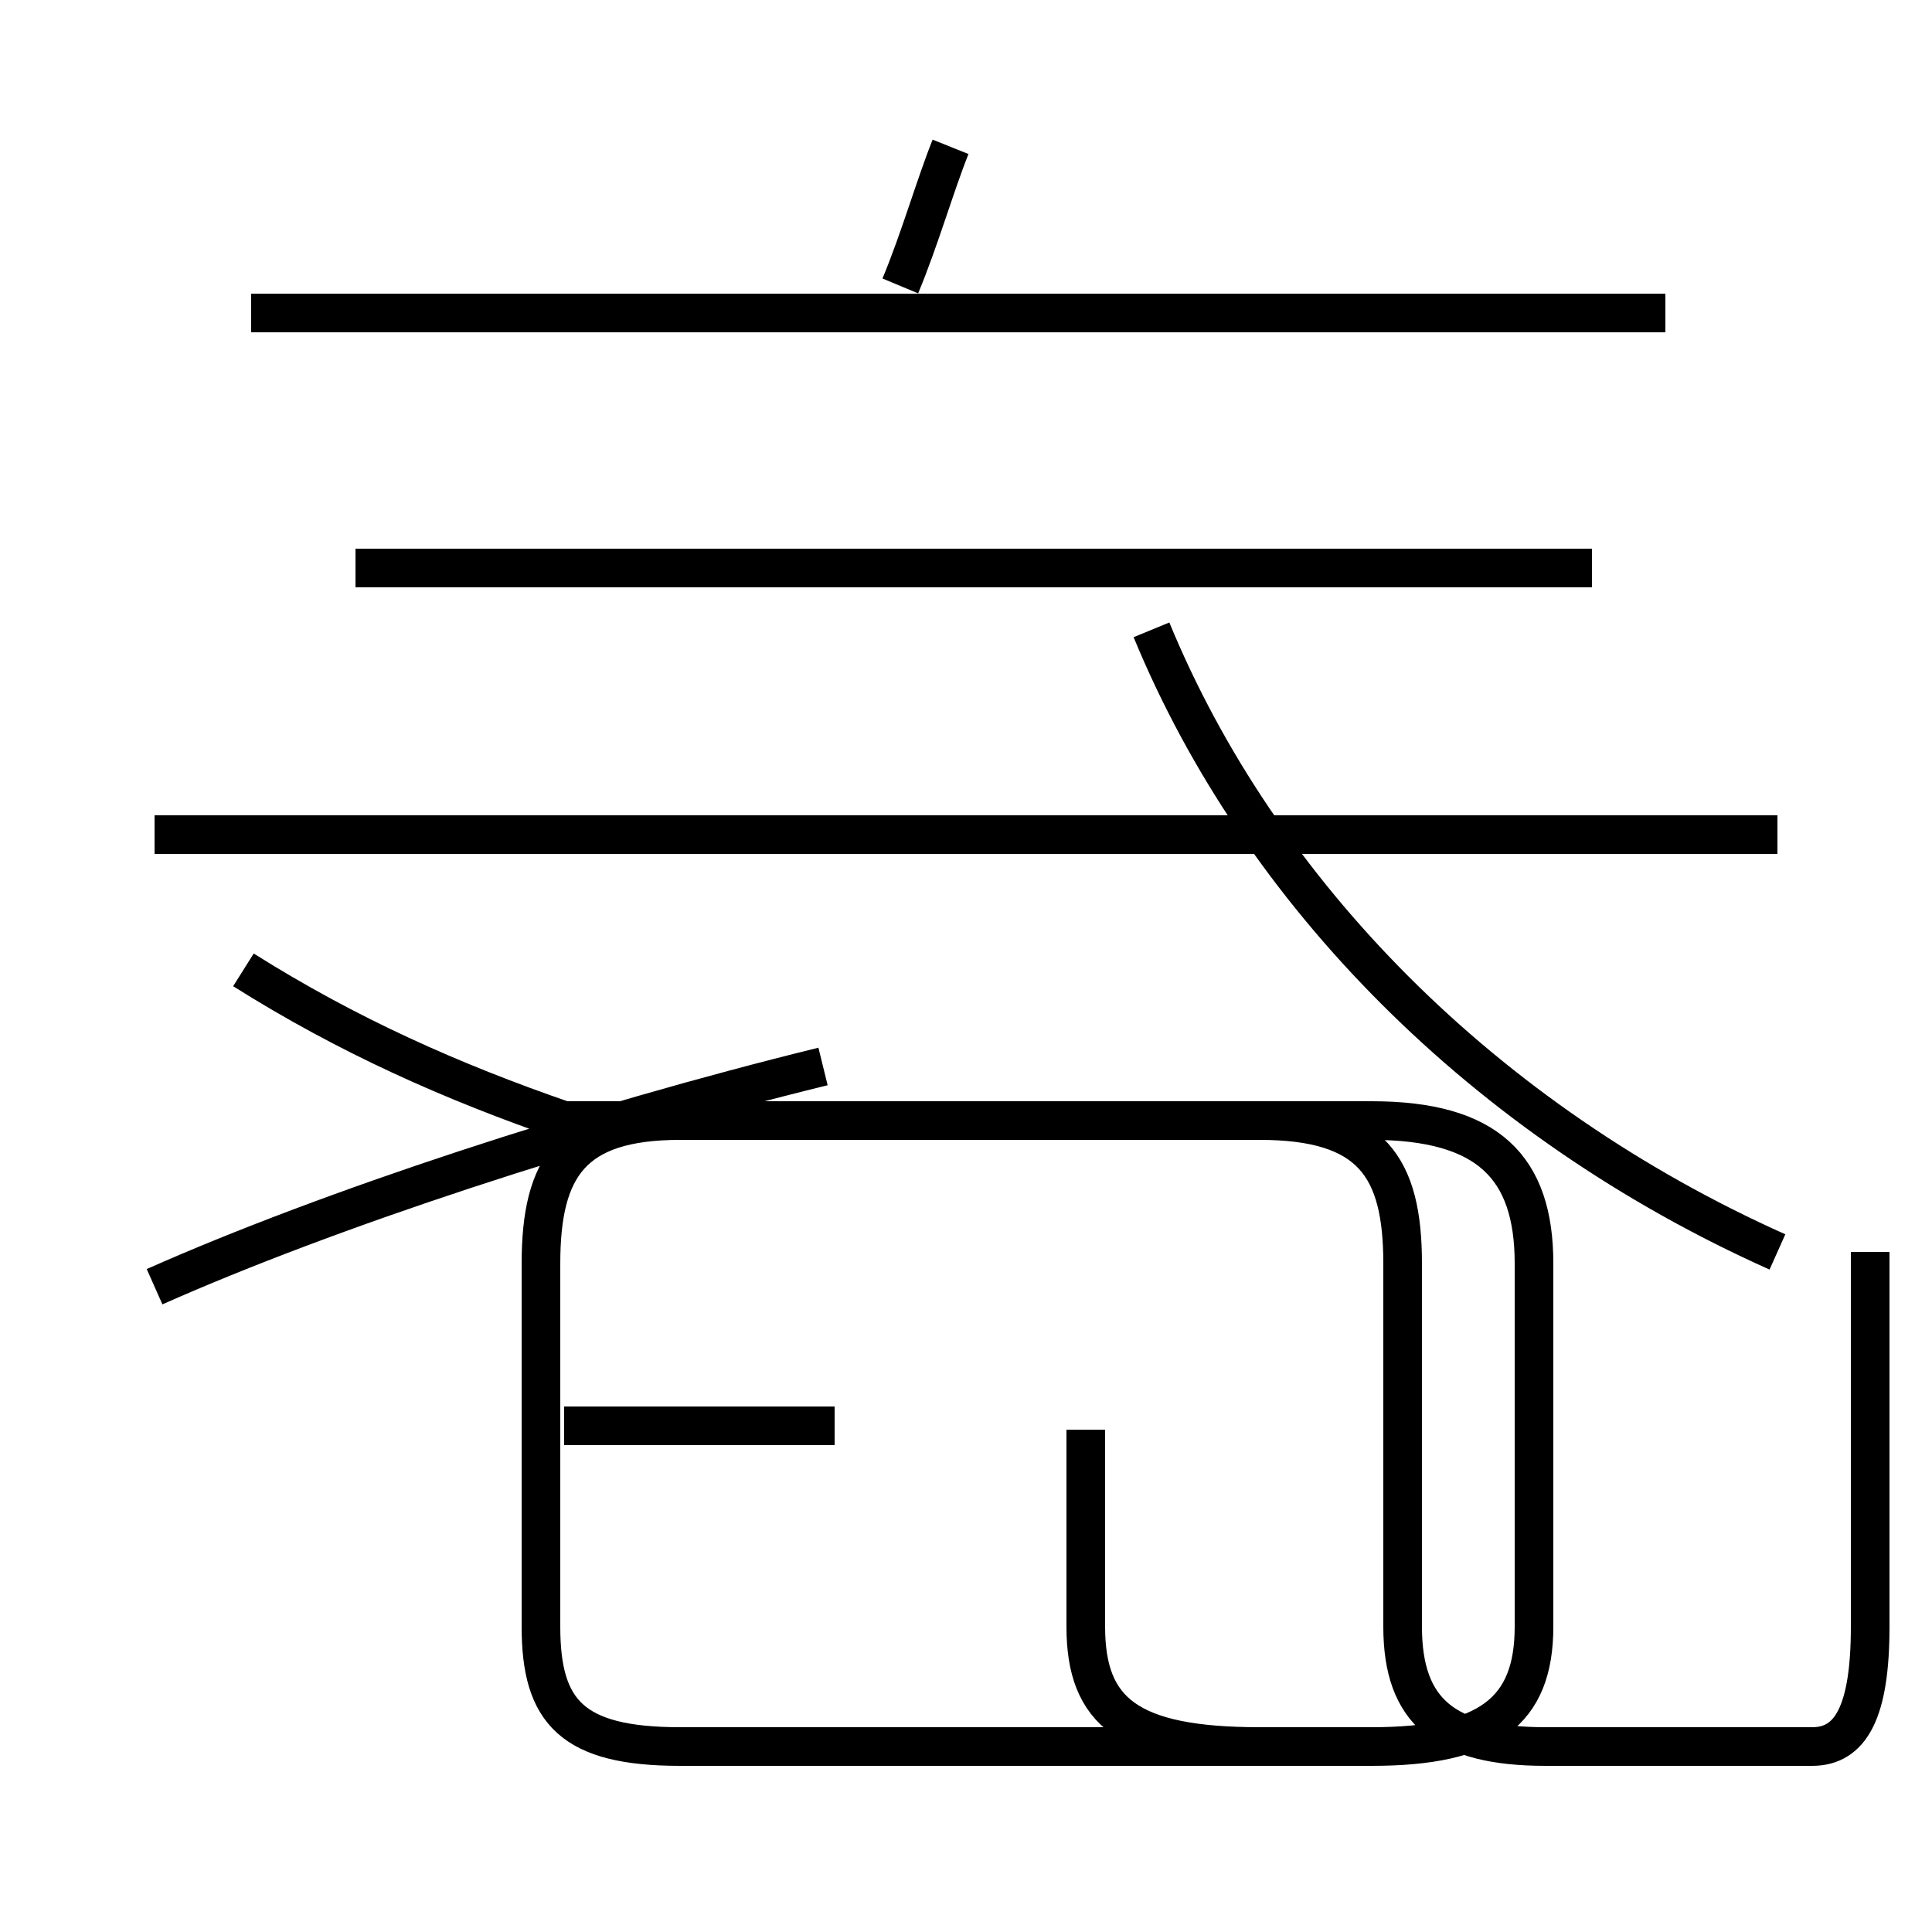 <?xml version='1.0' encoding='utf8'?>
<svg viewBox="0.0 -44.0 50.0 50.0" version="1.1" xmlns="http://www.w3.org/2000/svg">
<rect x="0.0" y="-44.0" width="50.0" height="50.0" fill="#808080" stroke="none"/>
<rect x="-1000" y="-1000" width="2000" height="2000" stroke="white" fill="white"/>
<g style="fill:none; stroke:#000000;  stroke-width:1">
<path d="M 21.6 7.1 L 14.6 7.1 M 21.3 16.4 C 15.2 14.9 8.5 12.7 4.0 10.7 M 4.0 22.4 L 46.0 22.4 M 28.1 7.0 L 28.1 1.9 C 28.1 -0.3 29.2 -1.2 32.6 -1.2 L 35.5 -1.2 C 38.5 -1.2 39.7 -0.3 39.7 1.9 L 39.7 11.3 C 39.7 13.8 38.5 15.0 35.5 15.0 L 14.6 15.0 C 11.7 16.0 9.0 17.2 6.3 18.9 M 41.2 29.3 L 9.2 29.3 M 24.6 40.2 C 24.2 39.2 23.8 37.8 23.3 36.6 M 43.1 35.9 L 6.5 35.9 M 46.0 11.6 C 38.4 15.0 32.6 20.9 29.8 27.7 M 33.2 -1.2 L 17.6 -1.2 C 14.8 -1.2 14.0 -0.3 14.0 1.9 L 14.0 11.3 C 14.0 13.8 14.8 15.0 17.6 15.0 L 32.6 15.0 C 35.5 15.0 36.3 13.8 36.3 11.3 L 36.3 1.9 C 36.3 -0.3 37.4 -1.2 40.0 -1.2 L 46.9 -1.2 C 47.9 -1.2 48.4 -0.3 48.4 1.9 L 48.4 11.6 " transform="scale(1, -1)" />
</g>
</svg>